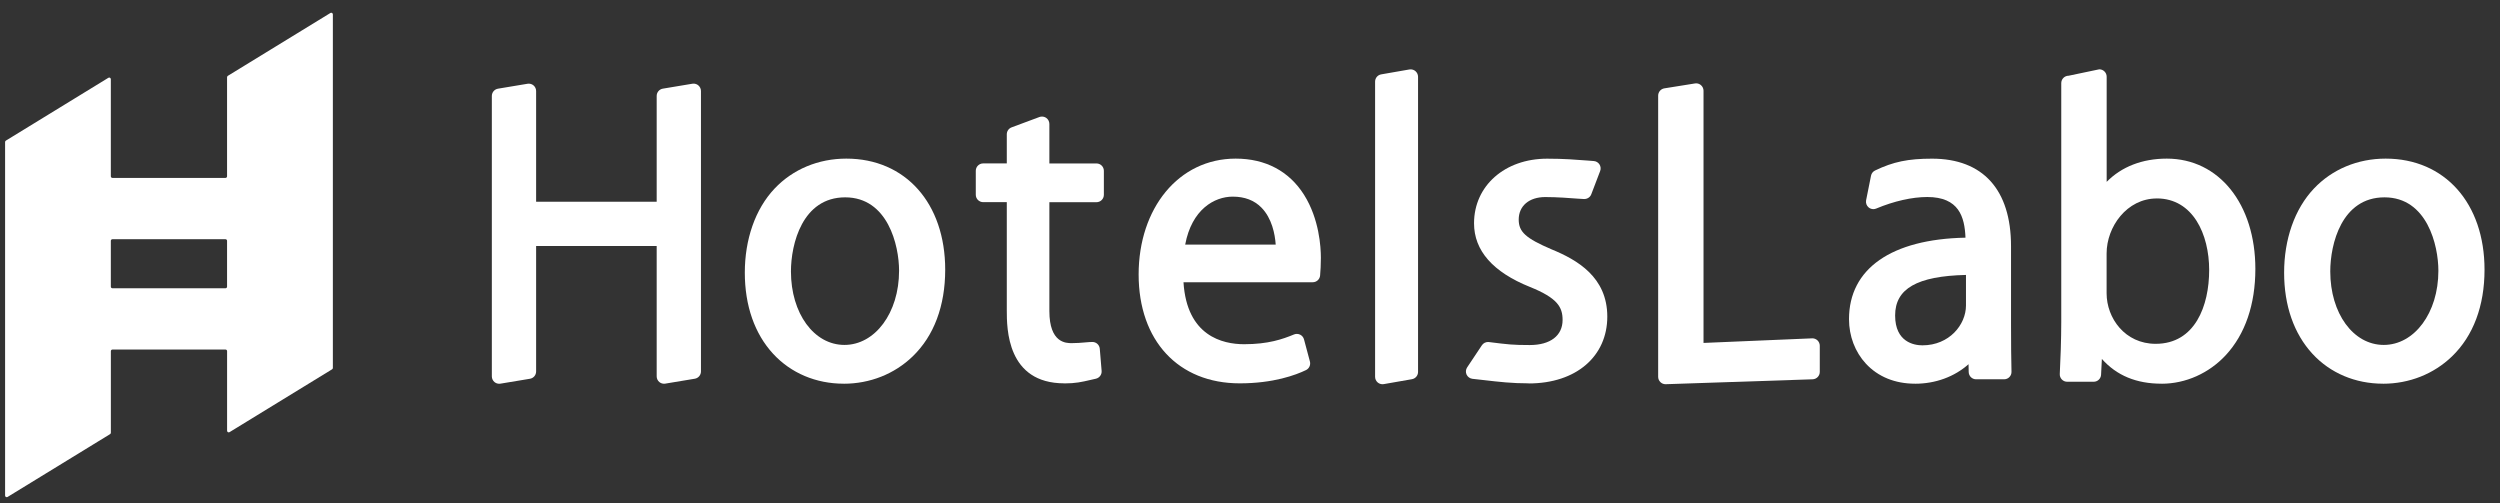<svg width="159" height="32" viewBox="0 0 159 32" fill="none" xmlns="http://www.w3.org/2000/svg">
<rect x="0" y="0" width="159" height="32" fill="#333333" stroke="none"/>
<path d="M44.415 5.429C44.329 5.358 44.223 5.319 44.113 5.319C44.086 5.319 44.062 5.321 44.035 5.325L42.157 5.638C41.93 5.675 41.765 5.871 41.765 6.102V12.829H34.097V5.789C34.097 5.65 34.036 5.519 33.932 5.431C33.846 5.36 33.74 5.321 33.629 5.321C33.603 5.321 33.578 5.323 33.552 5.327L31.674 5.64C31.447 5.677 31.281 5.873 31.281 6.104V23.939C31.281 24.078 31.343 24.209 31.447 24.297C31.533 24.369 31.639 24.407 31.749 24.407C31.776 24.407 31.8 24.405 31.827 24.401L33.705 24.089C33.932 24.052 34.097 23.856 34.097 23.625V15.645H41.765V23.937C41.765 24.076 41.826 24.207 41.93 24.295C42.016 24.366 42.122 24.405 42.233 24.405C42.259 24.405 42.284 24.403 42.31 24.399L44.188 24.087C44.415 24.05 44.581 23.854 44.581 23.623V5.789C44.581 5.65 44.519 5.519 44.415 5.431V5.429Z" fill="white"/>
<path d="M53.66 24.403C51.896 24.403 50.303 23.729 49.172 22.503C47.993 21.224 47.37 19.439 47.37 17.339C47.37 15.238 48.026 13.299 49.268 11.989C50.429 10.763 52.048 10.088 53.825 10.088C57.588 10.088 60.115 12.927 60.115 17.153C60.115 19.456 59.4 21.363 58.045 22.668C56.885 23.788 55.327 24.405 53.662 24.405L53.66 24.403ZM53.754 12.551C51.03 12.551 50.304 15.516 50.304 17.267C50.304 19.93 51.768 21.937 53.707 21.937C55.646 21.937 57.181 19.91 57.181 17.22C57.181 15.606 56.466 12.551 53.754 12.551Z" fill="white"/>
<path d="M67.695 24.381C64.032 24.381 64.032 20.882 64.032 19.734V12.857H62.531C62.271 12.857 62.06 12.647 62.06 12.387V10.863C62.06 10.603 62.271 10.393 62.531 10.393H64.032V8.54C64.032 8.343 64.155 8.168 64.339 8.1L66.107 7.442C66.16 7.422 66.215 7.414 66.27 7.414C66.364 7.414 66.458 7.442 66.538 7.497C66.665 7.585 66.74 7.728 66.74 7.884V10.395H69.736C69.996 10.395 70.206 10.605 70.206 10.865V12.389C70.206 12.649 69.996 12.86 69.736 12.86H66.74V19.783C66.74 21.824 67.811 21.824 68.165 21.824C68.487 21.824 68.759 21.8 69 21.779C69.18 21.763 69.338 21.749 69.478 21.749C69.722 21.749 69.926 21.937 69.946 22.18L70.063 23.588C70.083 23.823 69.924 24.035 69.695 24.087C69.554 24.117 69.429 24.146 69.311 24.174C68.806 24.291 68.408 24.385 67.695 24.385V24.381Z" fill="white"/>
<path d="M78.848 24.381C74.941 24.381 72.417 21.663 72.417 17.457C72.417 13.252 74.955 10.088 78.588 10.088C80.485 10.088 81.989 10.885 82.939 12.393C83.903 13.926 84.008 15.706 84.008 16.401C84.008 16.852 83.985 17.186 83.959 17.517C83.94 17.762 83.736 17.95 83.491 17.95H75.27C75.482 21.367 77.753 21.892 79.126 21.892C80.665 21.892 81.572 21.571 82.303 21.27C82.361 21.246 82.422 21.236 82.481 21.236C82.553 21.236 82.624 21.252 82.69 21.285C82.81 21.344 82.9 21.454 82.935 21.585L83.311 22.993C83.368 23.21 83.264 23.439 83.062 23.537C82.41 23.852 80.994 24.381 78.844 24.381H78.848ZM81.135 15.557C81.088 14.887 80.895 13.881 80.223 13.199C79.769 12.739 79.159 12.506 78.402 12.506C77.234 12.506 75.797 13.317 75.378 15.557H81.135Z" fill="white"/>
<path d="M87.925 24.436C87.815 24.436 87.709 24.397 87.623 24.326C87.517 24.236 87.456 24.105 87.456 23.966V5.192C87.456 4.963 87.619 4.769 87.844 4.73L89.636 4.418C89.662 4.414 89.689 4.412 89.718 4.412C89.828 4.412 89.934 4.45 90.02 4.522C90.126 4.612 90.188 4.743 90.188 4.882V23.655C90.188 23.884 90.024 24.078 89.799 24.117L88.007 24.43C87.981 24.434 87.954 24.436 87.925 24.436Z" fill="white"/>
<path d="M97.224 24.381C96.155 24.381 95.36 24.289 94.352 24.172C94.132 24.148 93.899 24.119 93.649 24.093C93.486 24.074 93.345 23.972 93.275 23.825C93.206 23.676 93.22 23.502 93.31 23.367L94.248 21.959C94.336 21.828 94.483 21.751 94.638 21.751C94.657 21.751 94.677 21.751 94.698 21.755C95.92 21.908 96.212 21.945 97.293 21.945C98.601 21.945 99.381 21.348 99.381 20.349C99.381 19.529 99.05 18.953 97.305 18.25C94.945 17.302 93.749 15.939 93.749 14.2C93.749 11.819 95.703 10.092 98.397 10.092C99.455 10.092 100.225 10.154 100.971 10.211L101.366 10.242C101.513 10.252 101.648 10.334 101.727 10.458C101.807 10.583 101.823 10.738 101.77 10.877L101.206 12.355C101.174 12.441 101.116 12.516 101.041 12.569C100.916 12.659 100.791 12.659 100.751 12.659C100.689 12.659 100.591 12.651 100.356 12.635C99.896 12.6 99.042 12.533 98.28 12.533C97.254 12.533 96.59 13.095 96.59 13.965C96.59 14.748 97.037 15.154 98.676 15.857C100.324 16.532 102.224 17.629 102.224 20.138C102.224 22.648 100.262 24.387 97.225 24.387L97.224 24.381Z" fill="white"/>
<path d="M105.929 24.436C105.806 24.436 105.69 24.389 105.602 24.303C105.51 24.215 105.459 24.093 105.459 23.966V6.083C105.459 5.852 105.626 5.656 105.853 5.619L107.801 5.307C107.825 5.303 107.85 5.301 107.874 5.301C107.985 5.301 108.093 5.339 108.179 5.413C108.283 5.503 108.344 5.634 108.344 5.771V21.81C108.344 21.81 115.261 21.518 115.268 21.518C115.388 21.518 115.505 21.565 115.593 21.649C115.684 21.736 115.738 21.859 115.738 21.988V23.653C115.738 23.907 115.537 24.113 115.284 24.123C115.284 24.123 105.933 24.436 105.927 24.436H105.929Z" fill="white"/>
<path d="M121.797 24.403C120.524 24.403 119.443 23.962 118.672 23.13C117.979 22.382 117.597 21.375 117.597 20.298C117.597 17.087 120.291 15.21 125.005 15.116C124.952 13.791 124.588 12.53 122.573 12.53C121.613 12.53 120.46 12.79 119.326 13.264C119.269 13.289 119.206 13.301 119.146 13.301C119.04 13.301 118.934 13.264 118.848 13.195C118.713 13.084 118.652 12.911 118.684 12.739L118.997 11.174C119.026 11.028 119.122 10.906 119.255 10.843C120.411 10.287 121.359 10.091 122.878 10.091C126.117 10.091 127.901 12.067 127.901 15.653V20.604C127.901 21.873 127.911 22.809 127.931 23.643C127.935 23.77 127.886 23.892 127.798 23.982C127.711 24.072 127.588 24.123 127.463 24.123H125.679C125.424 24.123 125.215 23.919 125.209 23.663L125.199 23.163C124.31 23.956 123.105 24.405 121.799 24.405L121.797 24.403ZM125.036 17.486C121.925 17.558 120.53 18.361 120.53 20.063C120.53 21.765 121.744 21.963 122.267 21.963C123.977 21.963 125.036 20.647 125.036 19.429V17.486Z" fill="white"/>
<path d="M137.476 24.403C135.874 24.403 134.621 23.886 133.679 22.828L133.628 23.833C133.616 24.082 133.41 24.279 133.16 24.279H131.47C131.342 24.279 131.217 24.226 131.129 24.131C131.041 24.038 130.994 23.911 131.002 23.782C131.047 22.971 131.096 21.538 131.096 20.484V5.286C131.096 5.027 131.307 4.816 131.566 4.816L133.514 4.408C133.773 4.408 133.984 4.618 133.984 4.878V11.566C134.93 10.604 136.248 10.088 137.809 10.088C141.126 10.088 143.441 12.974 143.441 17.106C143.441 19.36 142.793 21.254 141.565 22.582C140.494 23.741 139.005 24.405 137.48 24.405L137.476 24.403ZM137.172 12.622C135.263 12.622 133.98 14.431 133.98 16.119V18.653C133.98 20.233 135.147 21.867 137.1 21.867C139.61 21.867 140.503 19.444 140.503 17.173C140.503 14.903 139.473 12.62 137.17 12.62L137.172 12.622Z" fill="white"/>
<path d="M151.56 24.403C149.797 24.403 148.203 23.729 147.073 22.503C145.894 21.224 145.27 19.439 145.27 17.339C145.27 15.238 145.926 13.299 147.169 11.989C148.33 10.763 149.948 10.088 151.726 10.088C155.488 10.088 158.016 12.927 158.016 17.153C158.016 19.456 157.301 21.363 155.946 22.668C154.785 23.788 153.228 24.405 151.562 24.405L151.56 24.403ZM151.654 12.551C148.93 12.551 148.205 15.516 148.205 17.267C148.205 19.93 149.668 21.937 151.607 21.937C153.547 21.937 155.081 19.91 155.081 17.22C155.081 15.606 154.366 12.551 151.654 12.551Z" fill="white"/>
<path d="M14.441 4.91V11.212C14.441 11.27 14.396 11.315 14.339 11.315H7.152C7.094 11.315 7.049 11.27 7.049 11.212V5.035C7.049 4.955 6.962 4.906 6.894 4.947L0.373 8.944C0.343 8.963 0.324 8.995 0.324 9.032V31.519C0.324 31.599 0.412 31.648 0.48 31.607L7.002 27.61C7.033 27.591 7.051 27.558 7.051 27.522V22.333C7.051 22.276 7.096 22.231 7.154 22.231H14.341C14.398 22.231 14.443 22.276 14.443 22.333V27.397C14.443 27.477 14.531 27.526 14.598 27.485L21.121 23.488C21.152 23.469 21.17 23.437 21.17 23.4V0.913C21.17 0.833 21.082 0.784 21.015 0.825L14.492 4.822C14.461 4.841 14.443 4.873 14.443 4.91H14.441ZM7.049 18.232V15.316C7.049 15.259 7.094 15.214 7.152 15.214H14.339C14.396 15.214 14.441 15.259 14.441 15.316V18.232C14.441 18.289 14.396 18.334 14.339 18.334H7.152C7.094 18.334 7.049 18.289 7.049 18.232Z" fill="white"/>
</svg>
